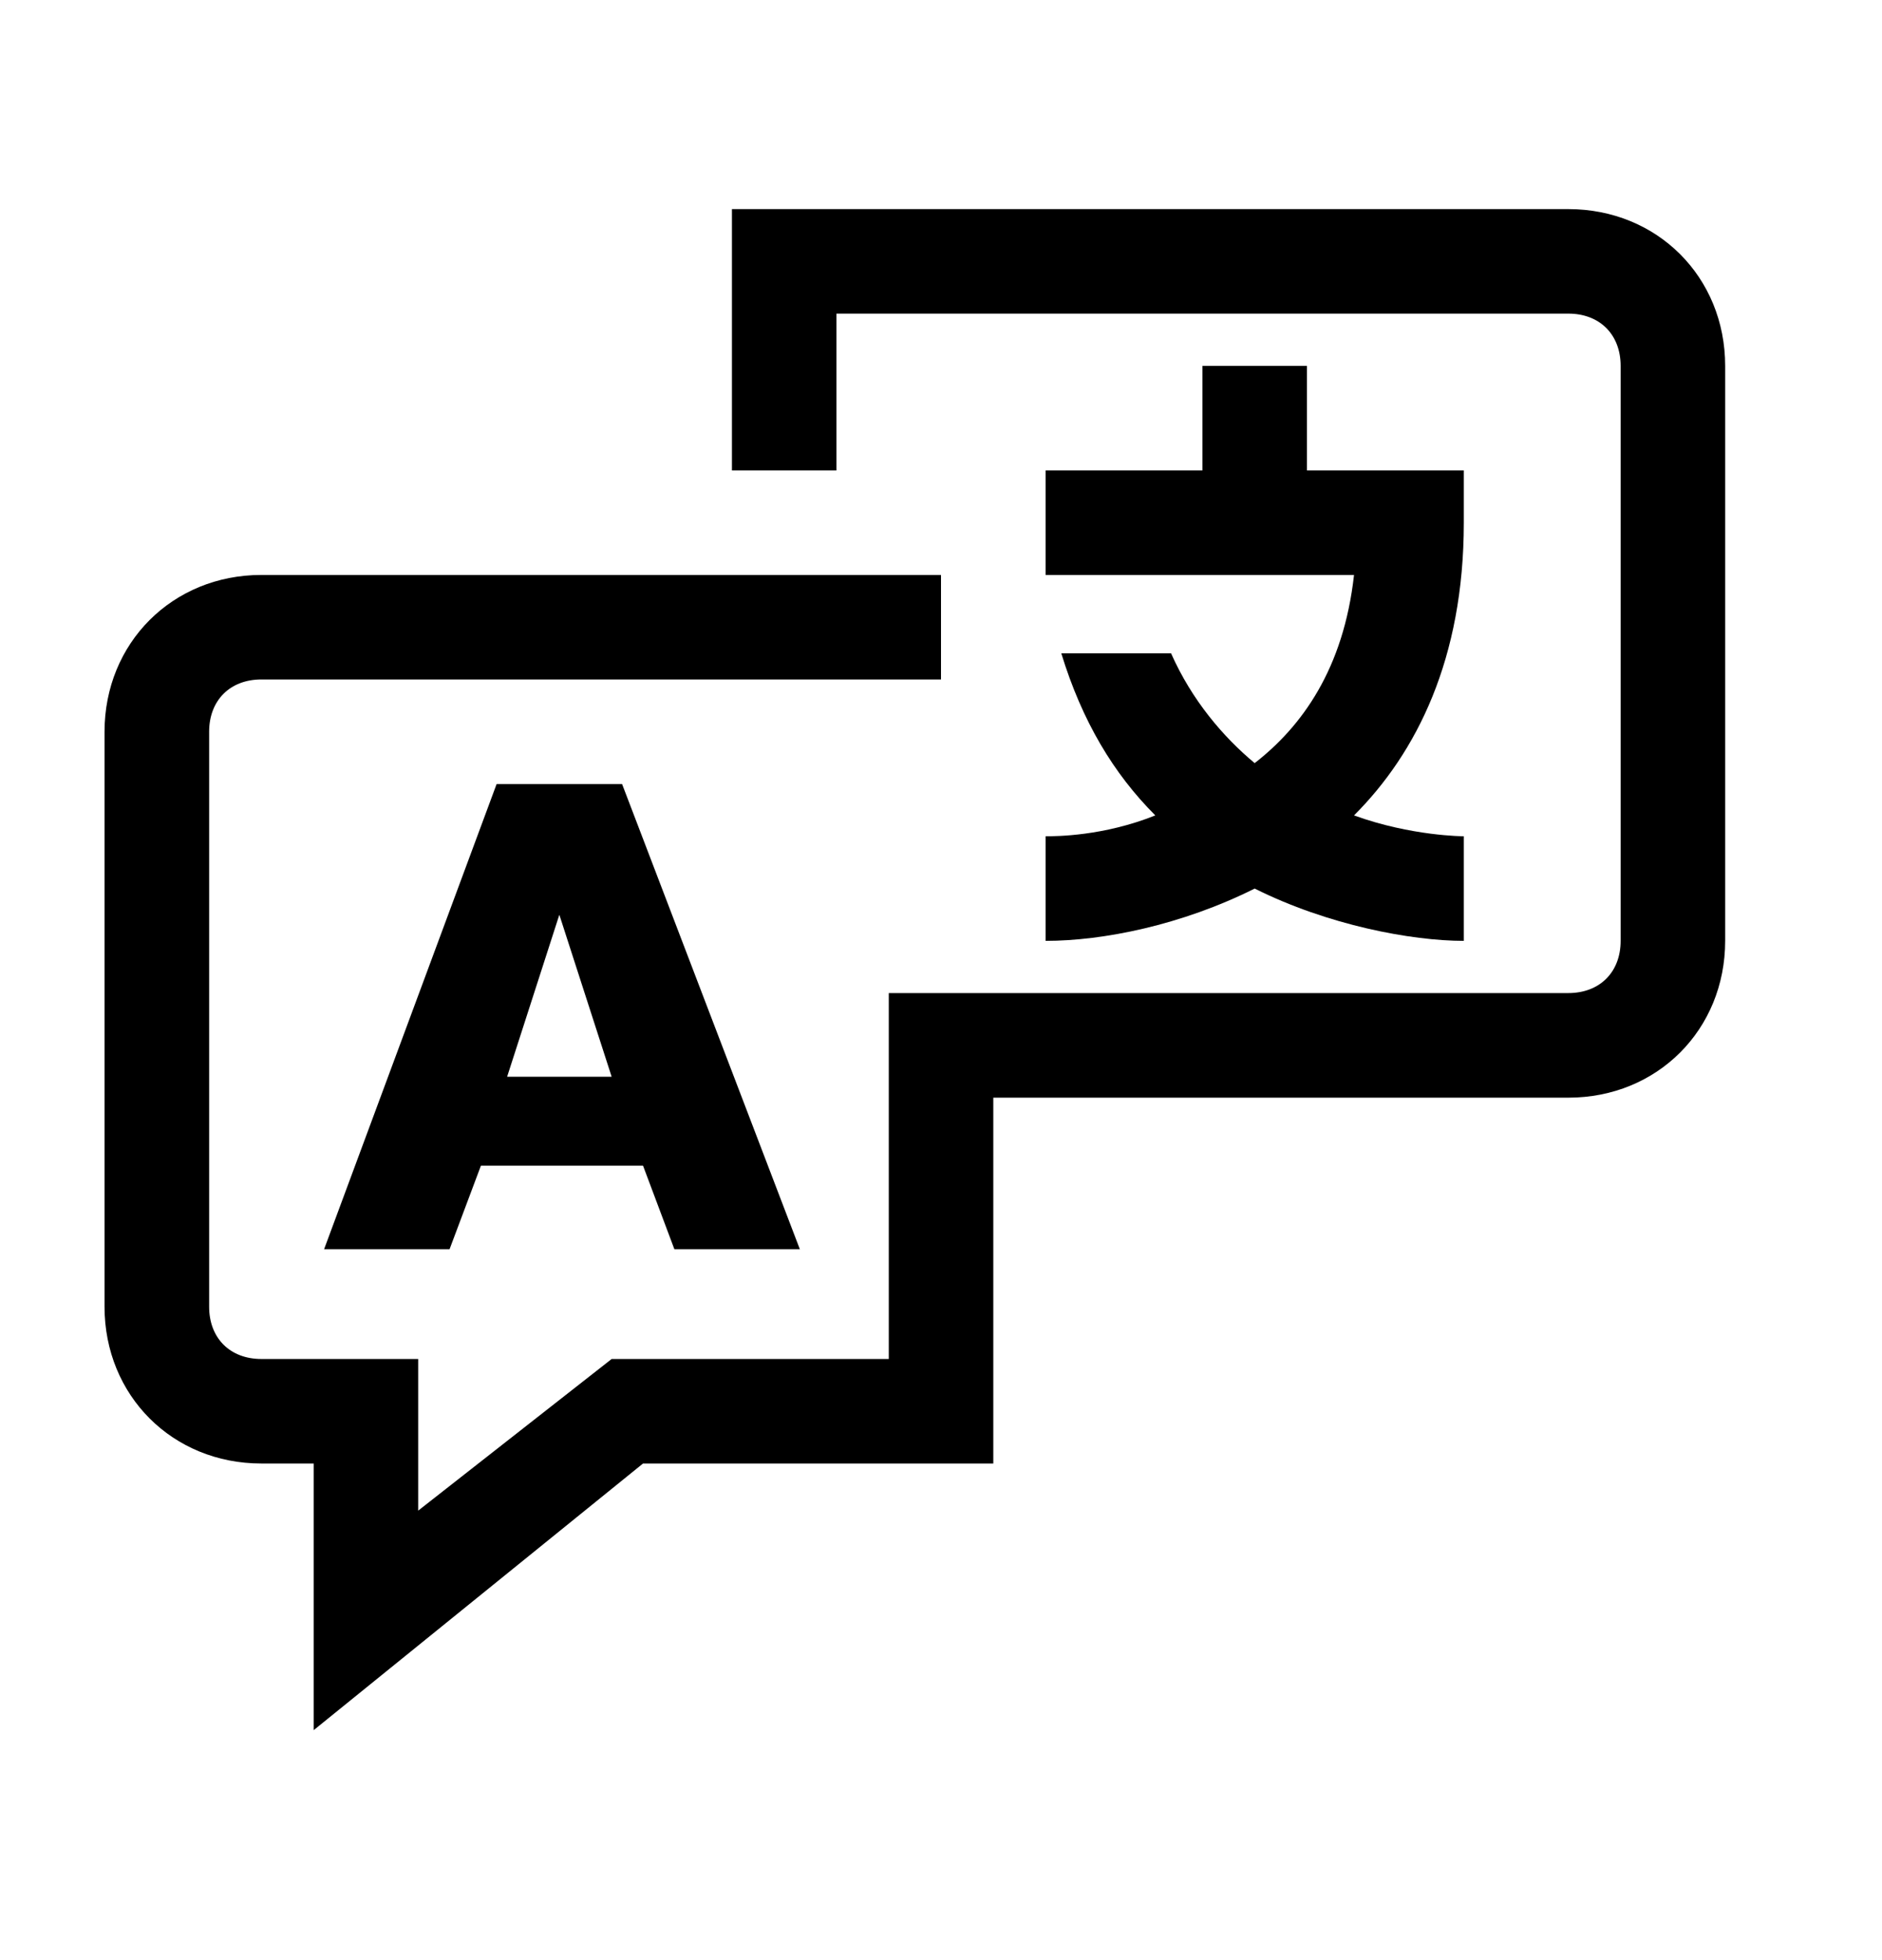 <svg width="24" height="25" viewBox="0 0 24 25" fill="none" xmlns="http://www.w3.org/2000/svg">
<g clip-path="url(#clip0_1184_16756)">
<path d="M20 2.667H9.334V6H10.667V4H20C20.4 4 20.667 4.266 20.667 4.667V12C20.667 12.4 20.4 12.666 20 12.666H11.334V17.333H7.8L5.333 19.267V17.333H3.333C2.933 17.333 2.667 17.067 2.667 16.666V9.333C2.667 8.933 2.933 8.666 3.333 8.666H12V7.333H3.333C2.2 7.333 1.333 8.2 1.333 9.333V16.666C1.333 17.8 2.2 18.666 3.333 18.666H4V22.067L8.2 18.666H12.667V14H20C21.134 14 22 13.133 22 12V4.667C22 3.533 21.134 2.667 20 2.667Z" fill="black"/>
<path d="M4.133 15.933H5.733L6.133 14.867H8.2L8.6 15.933H10.2L7.933 10H6.333L4.133 15.933ZM7.133 11.667L7.8 13.733H6.467L7.133 11.667Z" fill="black"/>
<path d="M13.334 12C14.067 12 15.067 11.8 16 11.333C16.933 11.8 18 12 18.667 12V10.666C18.667 10.666 18 10.666 17.267 10.4C18.067 9.6 18.667 8.4 18.667 6.667V6H16.667V4.667H15.334V6H13.334V7.333H17.267C17.134 8.533 16.6 9.267 16 9.733C15.6 9.4 15.2 8.933 14.934 8.333H13.534C13.8 9.2 14.2 9.867 14.733 10.4C14.067 10.666 13.467 10.666 13.334 10.666V12Z" fill="black"/>
</g>
<defs>
<clipPath id="clip0_1184_16756">
<rect width="24" height="24" fill="white" transform="translate(0 0.667)"/>
</clipPath>
</defs>
</svg>
